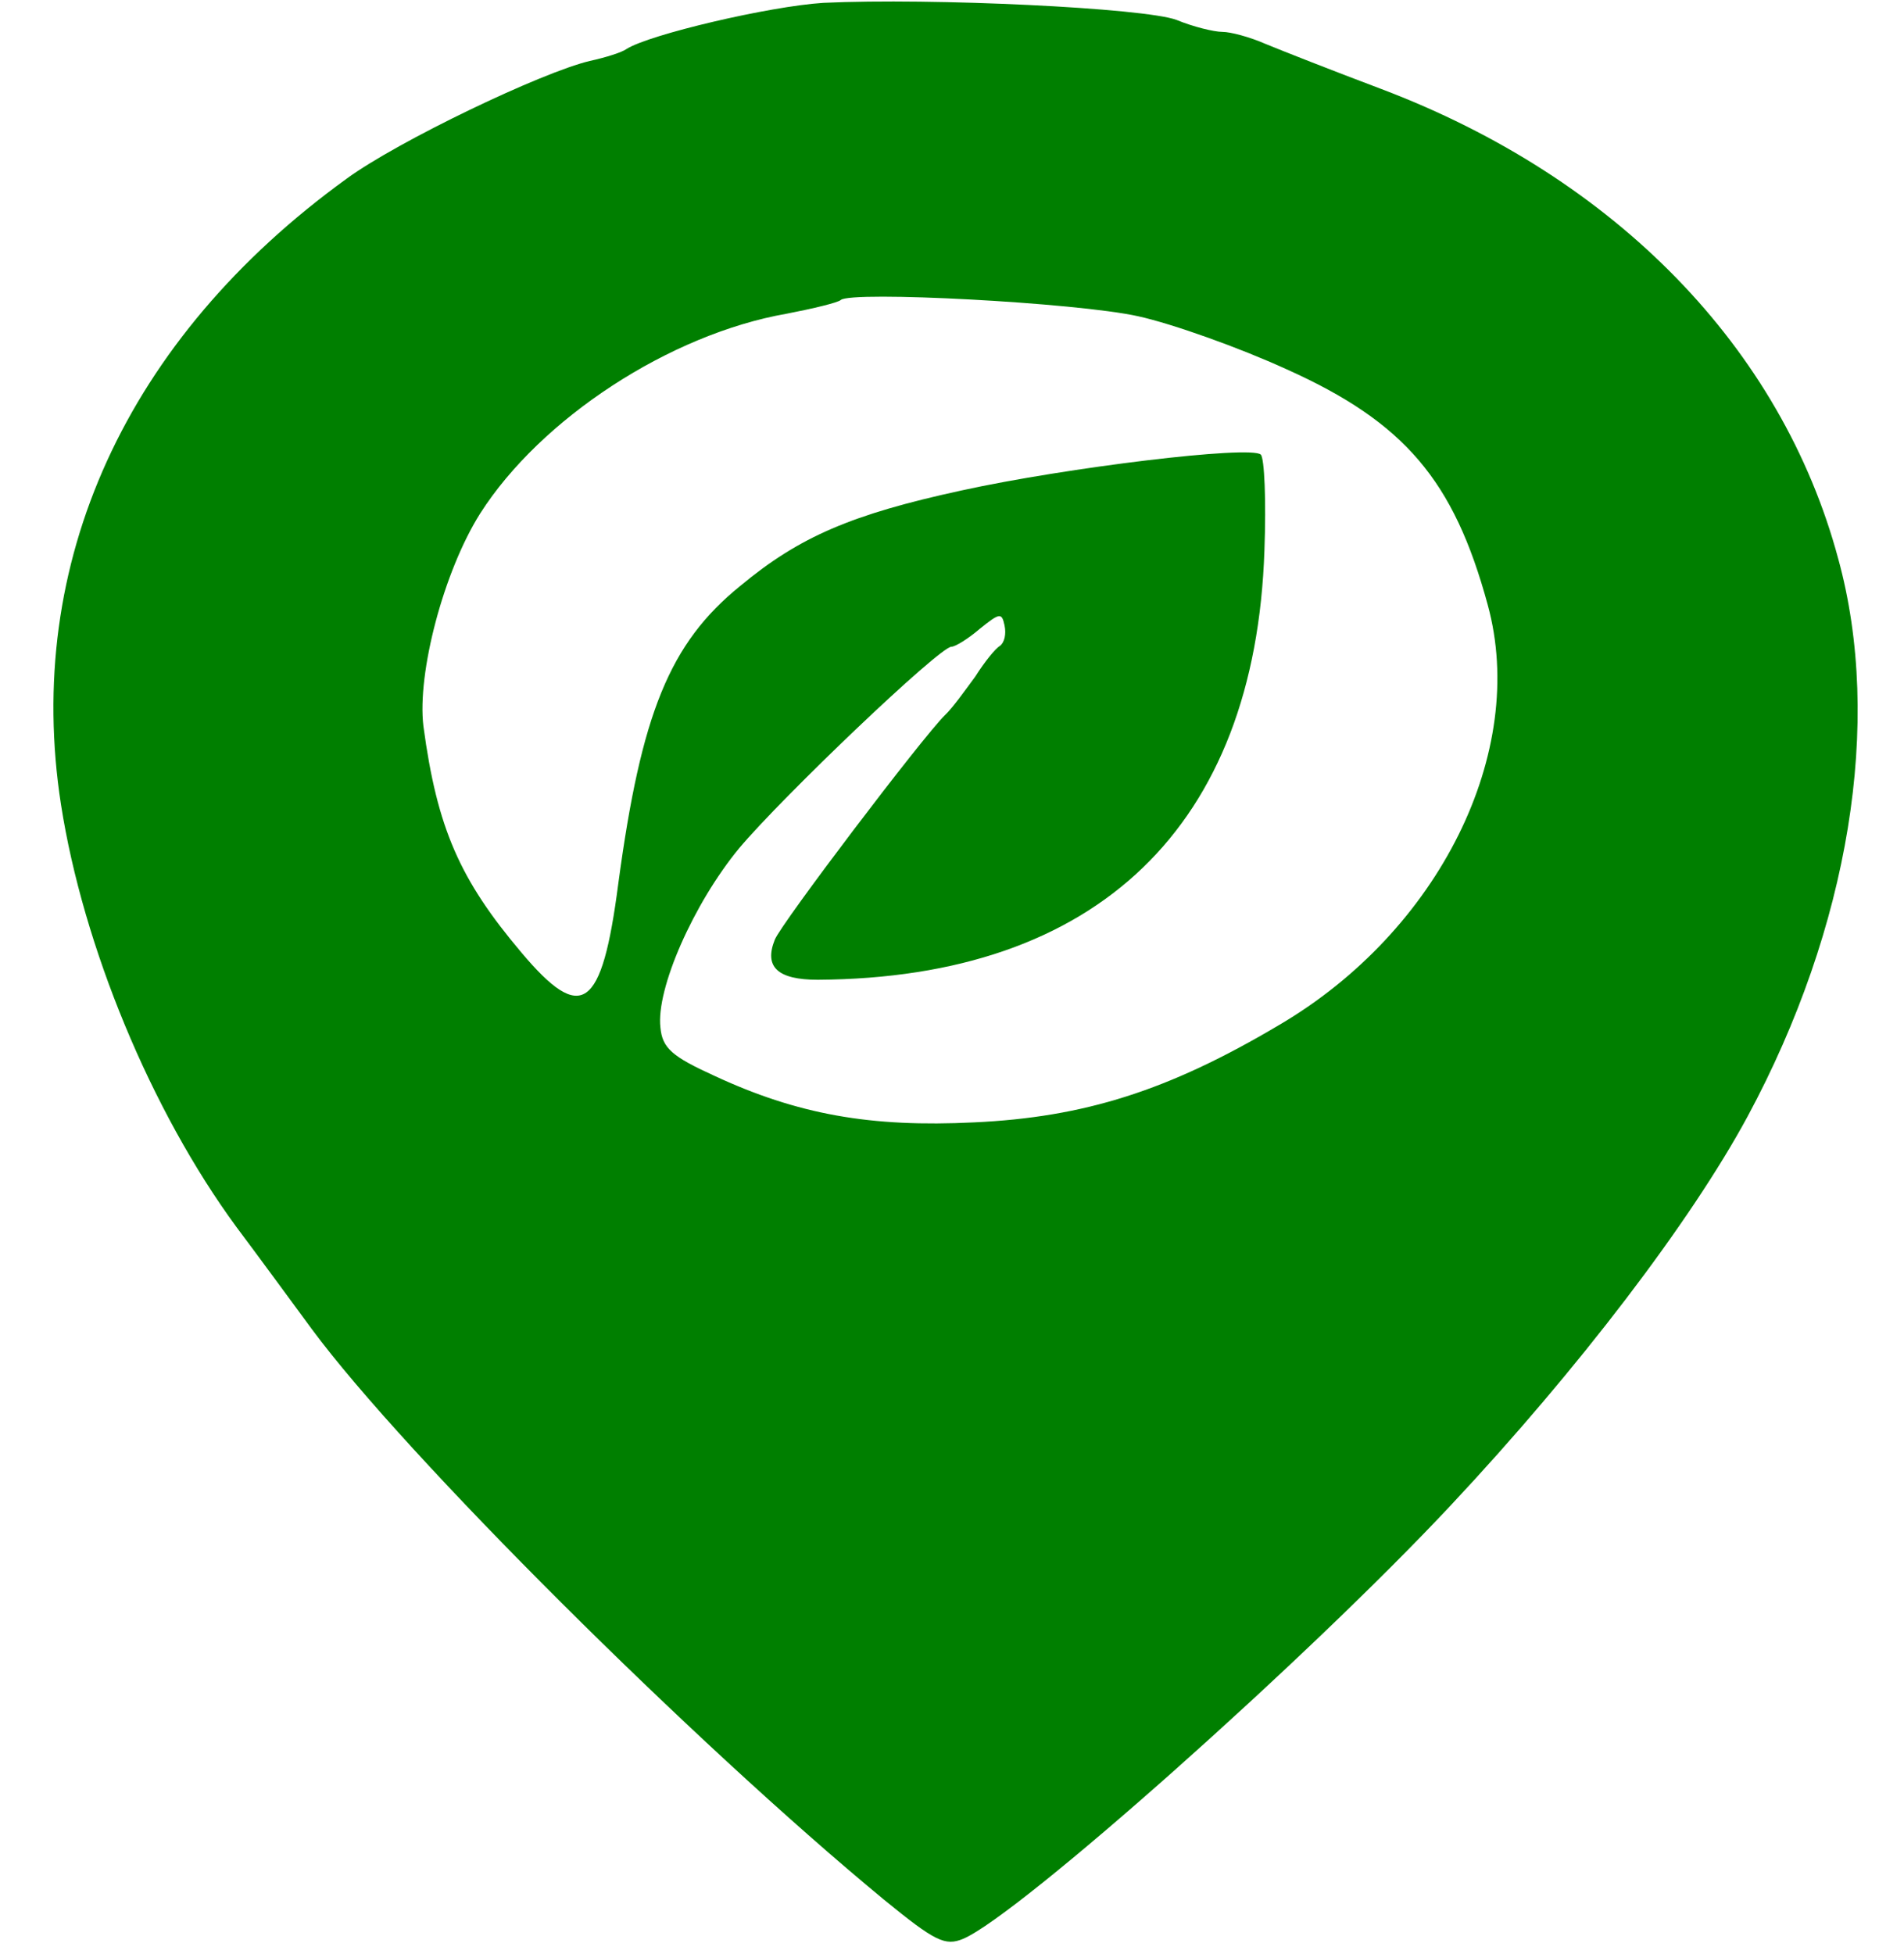 <?xml version="1.0"?>
<svg width="310" height="318" xmlns="http://www.w3.org/2000/svg" xmlns:svg="http://www.w3.org/2000/svg" preserveAspectRatio="xMidYMid meet" version="1.0">
 <g class="layer">
  <title>Layer 1</title>
  <g fill="#000000" id="svg_1" transform="matrix(0.149 0 0 -0.139 -42.964 -37.693)">
   <path d="m1188.02,-274.51c-59,-4 -190,-37 -215,-54c-5,-4 -23,-10 -40,-14c-52,-13 -210,-94 -266,-138c-241,-187 -353,-450 -312,-733c24,-165 98,-358 192,-495c21,-30 58,-84 82,-119c102,-148 417,-484 625,-668c56,-49 67,-55 87,-46c61,28 376,328 533,508c139,159 262,332 324,455c111,221 148,462 99,653c-62,247 -243,446 -499,550c-52,21 -109,45 -127,53c-17,8 -38,14 -47,14c-9,0 -32,6 -50,14c-35,14 -267,26 -386,20zm344,-367c38,-9 111,-37 162,-62c129,-62 183,-130 220,-276c44,-172 -53,-382 -228,-492c-121,-77 -213,-108 -333,-114c-113,-6 -193,9 -285,55c-45,22 -56,32 -58,56c-5,45 36,145 86,210c47,60 219,236 232,236c4,0 18,9 31,21c22,19 24,19 27,4c2,-10 0,-20 -5,-24c-5,-3 -17,-19 -27,-36c-11,-16 -25,-37 -33,-45c-24,-25 -179,-244 -186,-263c-12,-32 3,-47 47,-47c306,2 478,180 488,503c2,58 0,108 -4,112c-11,11 -212,-15 -327,-42c-120,-28 -177,-54 -242,-112c-77,-67 -108,-149 -133,-348c-18,-149 -40,-165 -106,-81c-67,85 -92,145 -107,265c-7,62 22,181 62,249c66,111 207,210 335,234c29,6 56,13 59,16c11,11 258,-3 325,-19z" fill="#007f00" id="svg_2"/>
  </g>
 </g>
</svg>